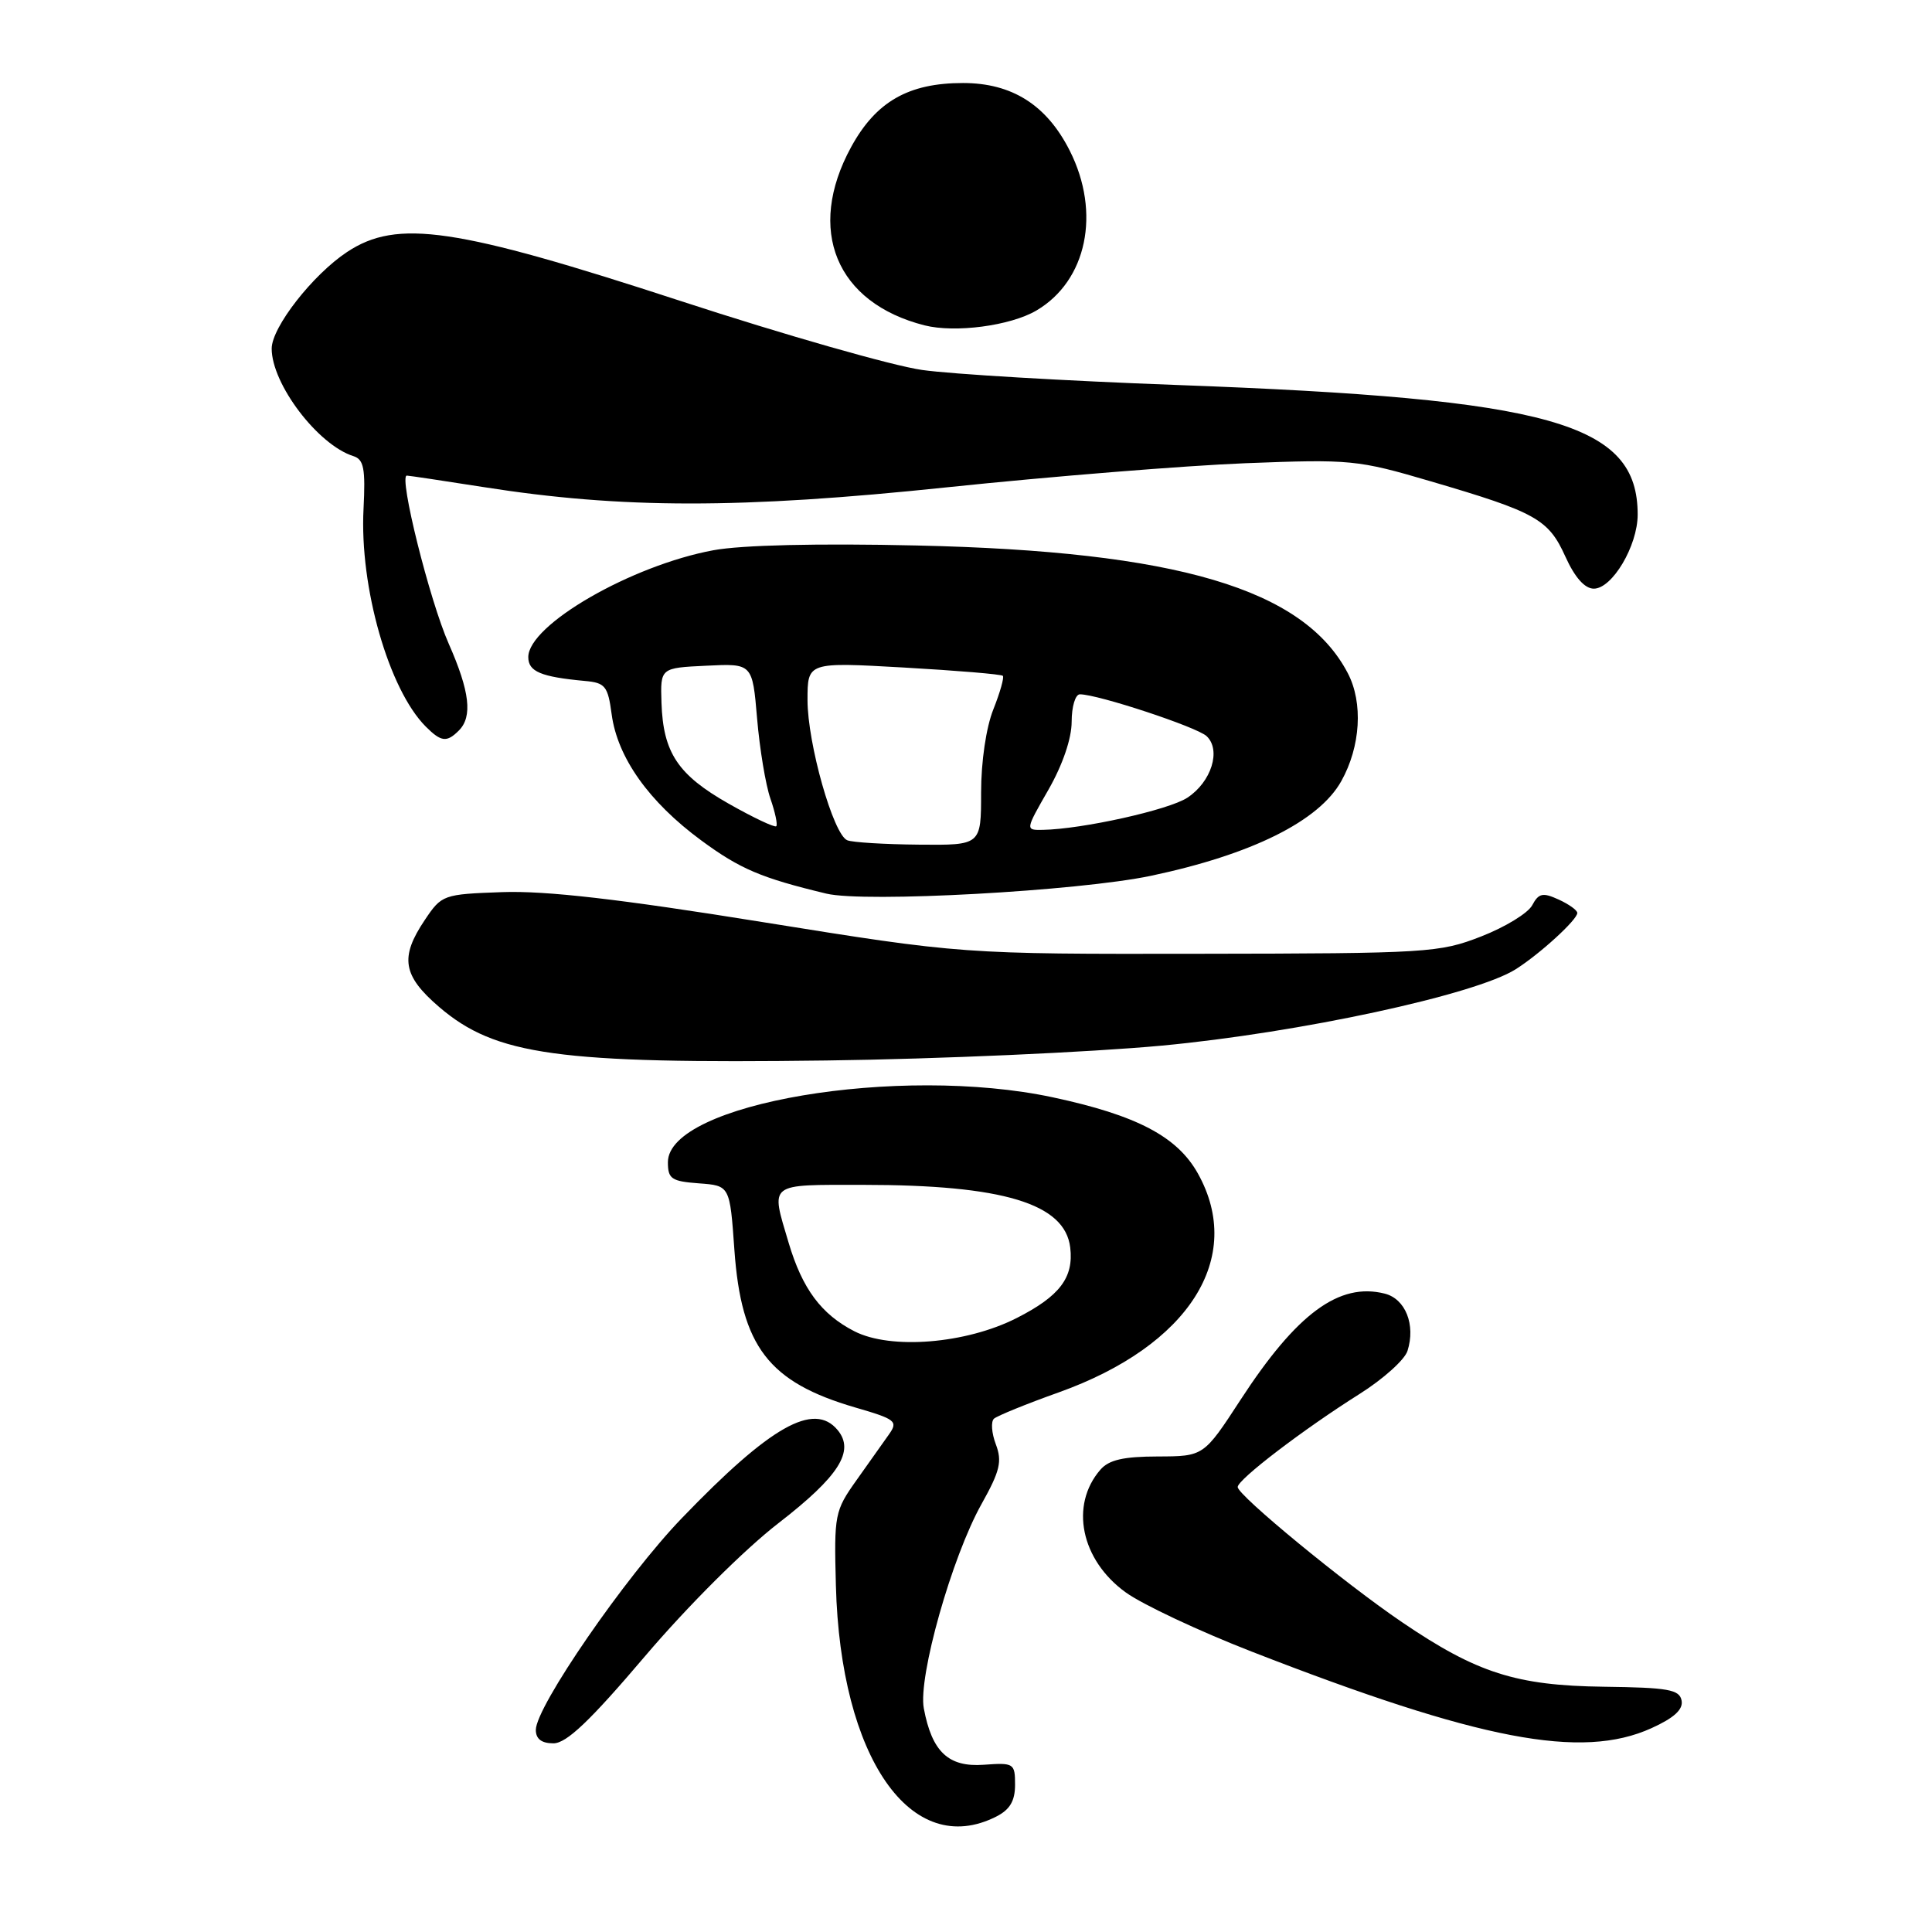 <?xml version="1.0" encoding="UTF-8" standalone="no"?>
<!DOCTYPE svg PUBLIC "-//W3C//DTD SVG 1.1//EN" "http://www.w3.org/Graphics/SVG/1.1/DTD/svg11.dtd" >
<svg xmlns="http://www.w3.org/2000/svg" xmlns:xlink="http://www.w3.org/1999/xlink" version="1.1" viewBox="0 0 256 256">
 <g >
 <path fill="currentColor"
d=" M 132.00 240.71 C 133.82 239.79 134.50 238.63 134.50 236.49 C 134.50 233.65 134.35 233.55 130.35 233.84 C 125.67 234.18 123.49 232.13 122.41 226.37 C 121.63 222.23 126.13 206.30 130.06 199.29 C 132.51 194.91 132.81 193.64 131.95 191.37 C 131.39 189.89 131.28 188.36 131.71 187.98 C 132.15 187.60 136.01 186.02 140.31 184.49 C 157.56 178.31 164.96 166.66 158.73 155.50 C 156.00 150.60 150.63 147.78 139.50 145.40 C 119.12 141.05 88.50 146.22 88.50 154.00 C 88.50 156.21 88.97 156.53 92.61 156.80 C 96.71 157.10 96.71 157.10 97.31 165.61 C 98.22 178.43 101.84 183.15 113.33 186.50 C 118.67 188.05 119.02 188.32 117.81 190.04 C 117.09 191.06 115.15 193.79 113.50 196.12 C 110.60 200.20 110.51 200.67 110.76 210.09 C 111.36 232.91 120.73 246.41 132.00 240.71 Z  M 85.48 219.44 C 91.14 212.79 98.65 205.30 103.17 201.81 C 111.17 195.62 113.30 192.27 110.99 189.49 C 107.85 185.70 102.09 188.96 90.35 201.16 C 82.88 208.91 71.00 226.15 71.00 229.22 C 71.00 230.42 71.76 231.00 73.33 231.00 C 75.06 231.00 78.16 228.06 85.48 219.44 Z  M 218.83 228.99 C 221.83 227.63 223.05 226.51 222.82 225.33 C 222.54 223.87 221.05 223.61 212.50 223.50 C 200.91 223.35 195.70 221.69 185.78 214.95 C 178.17 209.79 164.00 198.13 164.00 197.04 C 164.00 196.04 172.70 189.40 180.16 184.70 C 183.27 182.74 186.13 180.18 186.50 179.00 C 187.60 175.54 186.23 172.10 183.48 171.41 C 177.45 169.89 171.83 174.03 164.38 185.48 C 159.50 192.97 159.50 192.97 153.40 192.99 C 148.86 193.00 146.93 193.44 145.80 194.75 C 141.73 199.45 143.22 206.70 149.15 210.99 C 151.37 212.60 158.88 216.13 165.84 218.84 C 196.03 230.60 209.56 233.20 218.83 228.99 Z  M 153.95 138.55 C 172.18 136.84 195.50 131.81 200.84 128.43 C 204.06 126.39 209.00 121.87 209.00 120.97 C 209.00 120.61 207.88 119.81 206.52 119.19 C 204.42 118.23 203.88 118.35 203.02 119.96 C 202.46 121.00 199.42 122.86 196.25 124.09 C 190.74 126.24 189.19 126.34 159.00 126.38 C 127.50 126.43 127.50 126.43 101.04 122.18 C 82.05 119.12 72.33 118.01 66.58 118.21 C 58.71 118.49 58.53 118.56 56.29 121.90 C 52.95 126.86 53.35 129.28 58.20 133.44 C 65.68 139.84 73.96 140.98 109.50 140.52 C 124.35 140.33 144.35 139.44 153.95 138.55 Z  M 152.50 116.05 C 165.86 113.23 174.78 108.80 177.73 103.50 C 180.29 98.92 180.64 93.12 178.59 89.20 C 172.75 78.02 155.97 73.05 121.49 72.28 C 108.39 71.98 98.25 72.22 94.53 72.91 C 83.65 74.92 70.00 82.80 70.00 87.07 C 70.00 88.99 71.67 89.69 77.50 90.23 C 80.20 90.47 80.55 90.91 81.05 94.66 C 81.82 100.39 85.99 106.26 92.92 111.36 C 98.07 115.15 100.87 116.34 109.50 118.41 C 114.57 119.63 142.88 118.07 152.50 116.05 Z  M 60.80 96.80 C 62.64 94.96 62.25 91.62 59.46 85.30 C 56.92 79.57 52.79 62.98 53.91 63.02 C 54.24 63.03 58.77 63.71 64.00 64.53 C 82.37 67.43 98.14 67.44 125.50 64.57 C 139.25 63.13 157.03 61.70 165.00 61.38 C 178.97 60.84 179.87 60.92 189.59 63.78 C 203.53 67.87 205.18 68.79 207.42 73.75 C 208.67 76.52 209.99 78.00 211.19 78.00 C 213.63 78.00 216.99 72.33 217.00 68.20 C 217.01 56.04 205.64 52.84 155.87 51.01 C 141.22 50.47 126.06 49.58 122.17 49.02 C 118.29 48.47 103.95 44.38 90.30 39.92 C 60.31 30.12 52.64 28.99 45.99 33.39 C 41.44 36.40 36.00 43.37 36.00 46.19 C 36.00 50.89 42.13 58.96 46.83 60.44 C 48.21 60.88 48.44 62.09 48.17 67.43 C 47.63 77.80 51.52 91.38 56.42 96.28 C 58.46 98.32 59.20 98.40 60.80 96.80 Z  M 137.32 41.15 C 144.02 37.22 145.90 28.19 141.75 19.97 C 138.69 13.91 134.10 11.00 127.60 11.00 C 120.37 11.00 116.06 13.47 112.77 19.50 C 106.79 30.47 110.78 40.13 122.50 43.11 C 126.56 44.14 133.88 43.17 137.32 41.15 Z  M 113.21 176.40 C 108.82 174.15 106.31 170.77 104.50 164.68 C 102.11 156.63 101.64 157.00 114.36 157.00 C 132.92 157.00 141.11 159.48 141.81 165.30 C 142.29 169.29 140.42 171.75 134.71 174.65 C 128.00 178.06 118.03 178.87 113.21 176.40 Z  M 112.27 111.34 C 110.42 110.60 107.00 98.51 107.00 92.76 C 107.00 87.73 107.00 87.73 119.75 88.45 C 126.76 88.85 132.67 89.34 132.88 89.55 C 133.08 89.75 132.52 91.74 131.63 93.98 C 130.67 96.37 130.00 100.91 130.00 105.02 C 130.00 112.00 130.00 112.00 121.75 111.92 C 117.21 111.88 112.94 111.62 112.27 111.34 Z  M 96.55 106.49 C 89.82 102.67 87.87 99.74 87.65 93.12 C 87.50 88.50 87.50 88.50 93.60 88.21 C 99.70 87.91 99.70 87.91 100.32 95.21 C 100.66 99.23 101.45 103.99 102.08 105.81 C 102.71 107.62 103.06 109.27 102.86 109.48 C 102.65 109.68 99.81 108.34 96.55 106.49 Z  M 138.93 104.63 C 140.81 101.34 142.00 97.85 142.00 95.63 C 142.00 93.63 142.49 92.00 143.09 92.00 C 145.47 92.00 158.58 96.33 159.88 97.54 C 161.84 99.38 160.52 103.61 157.33 105.70 C 154.87 107.32 143.38 109.87 138.18 109.96 C 135.85 110.00 135.85 110.00 138.93 104.63 Z "/>
</g>
</svg>
